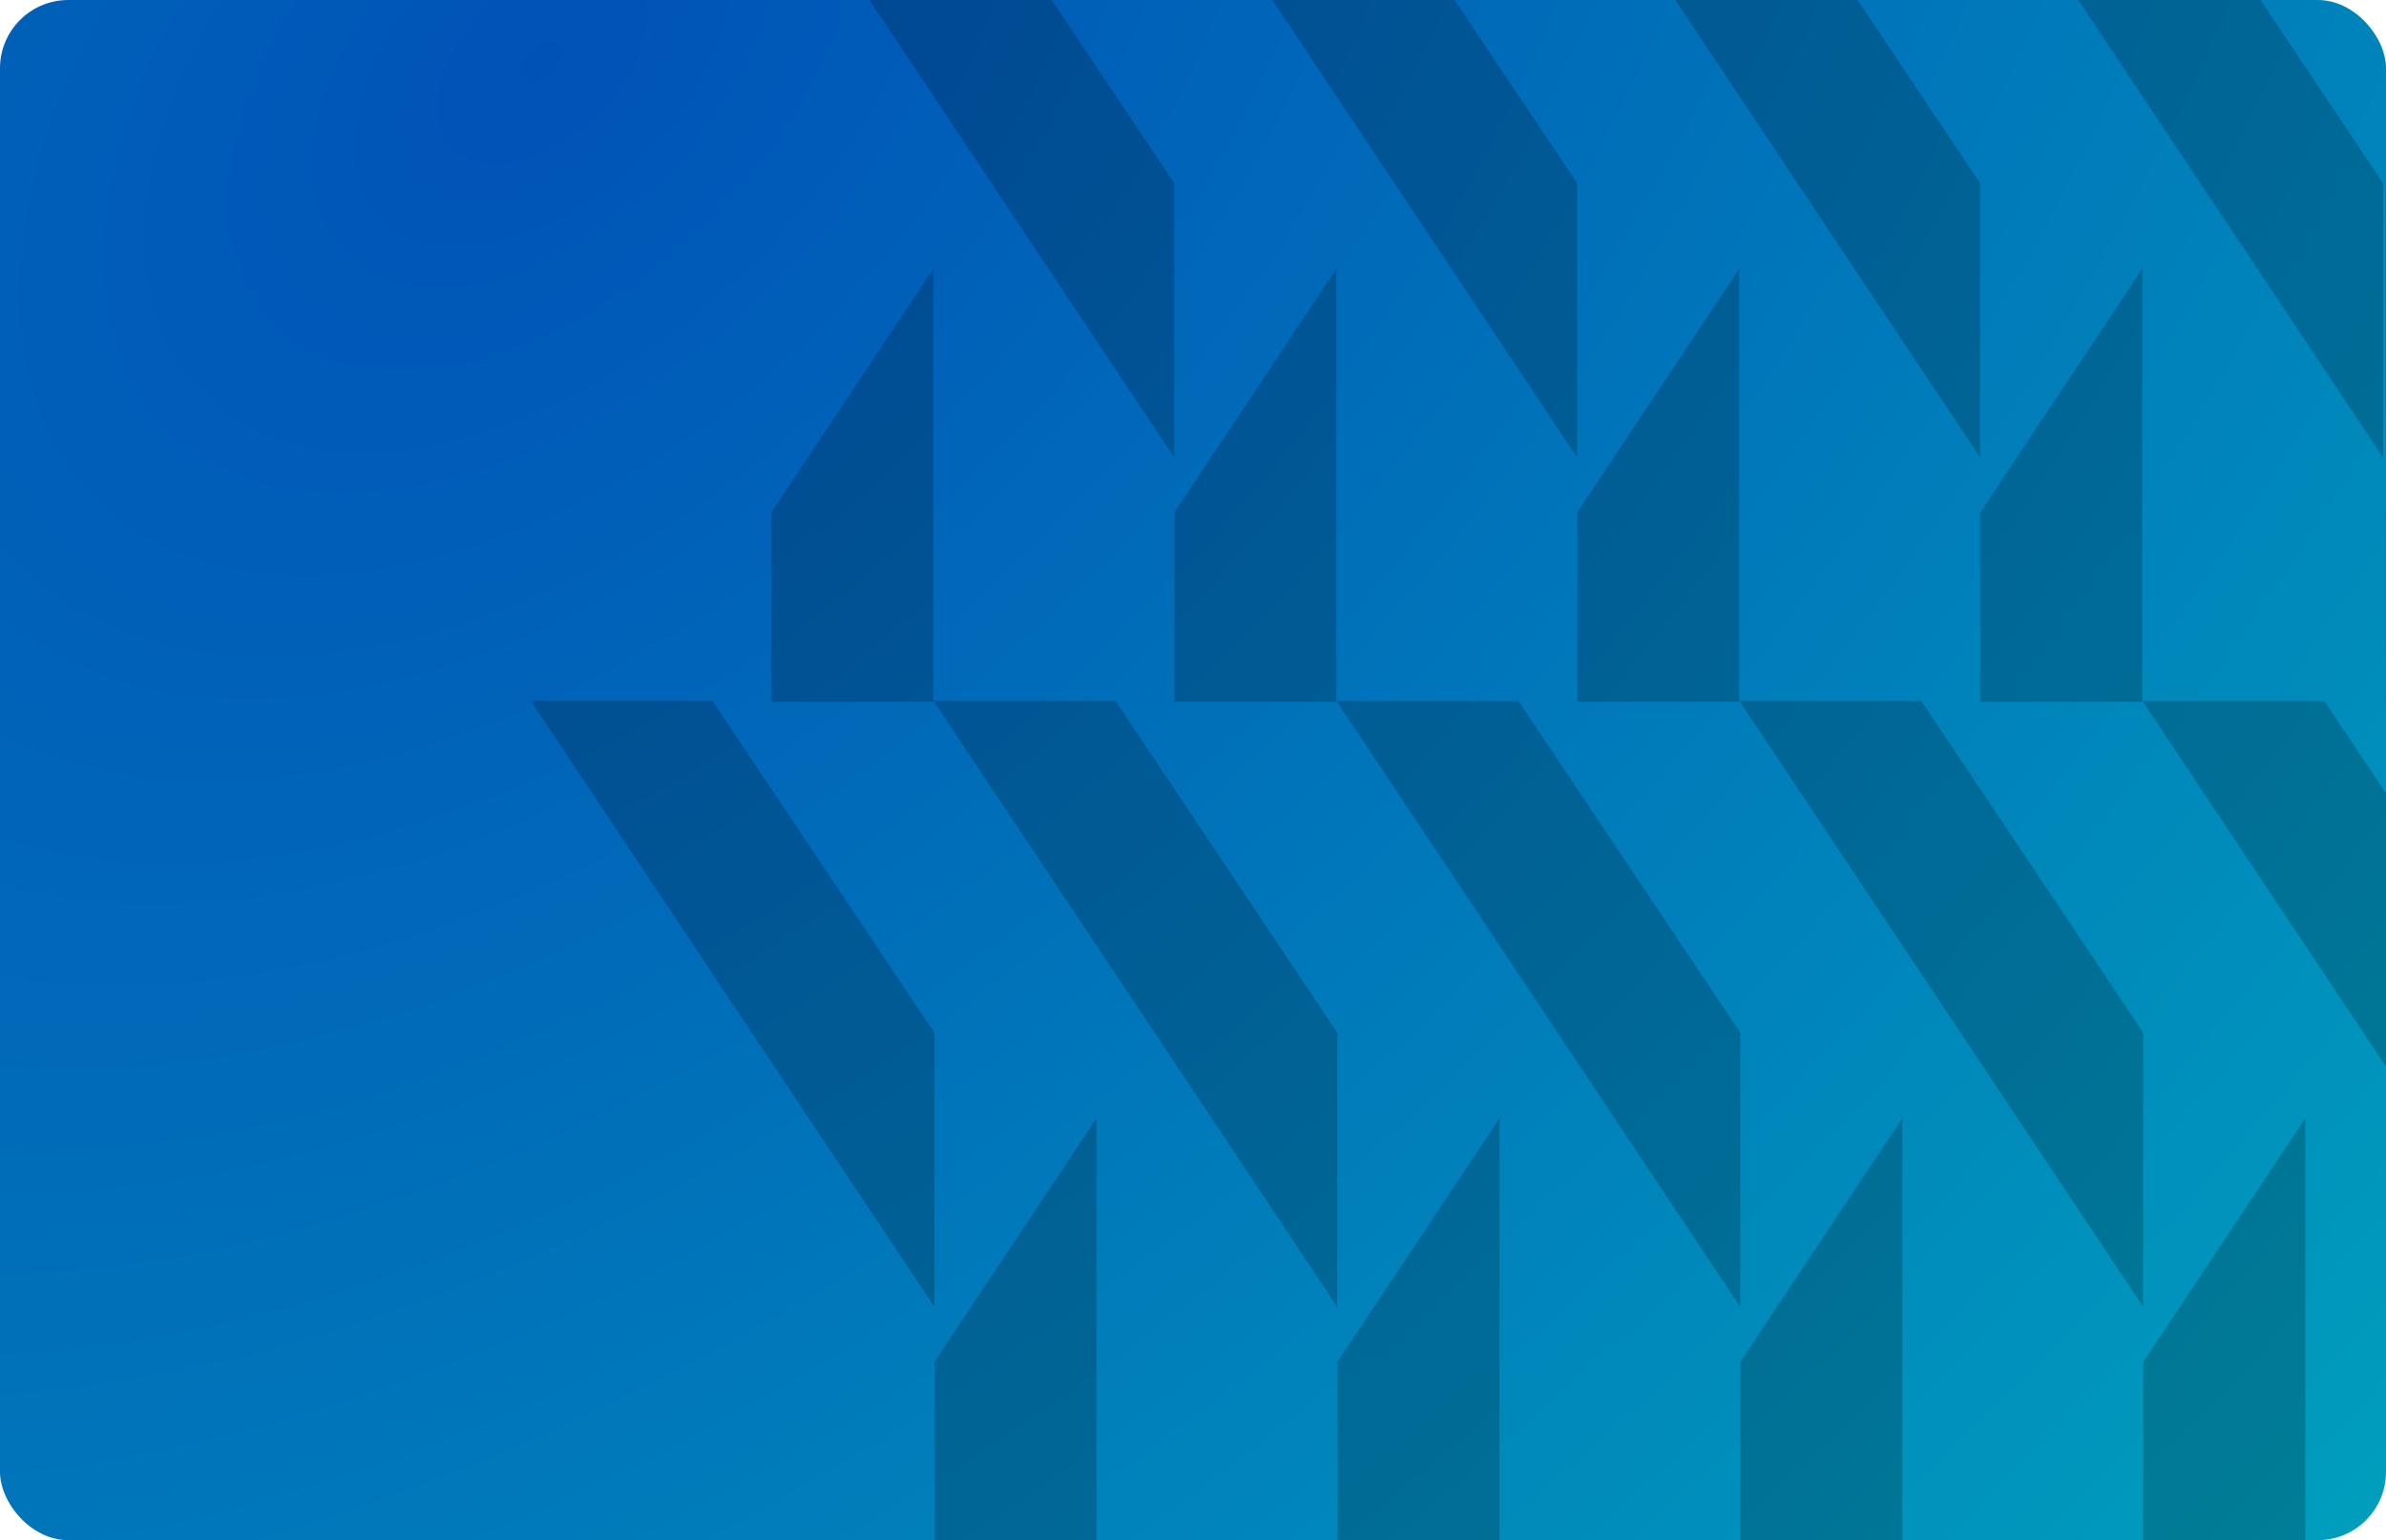 <svg width="1397" height="902" viewBox="0 0 1397 902" fill="none" xmlns="http://www.w3.org/2000/svg">
<g clip-path="url(#clip0_39_1536)">
<rect width="1397" height="902" rx="40" fill="url(#paint0_radial_39_1536)"/>
<g style="mix-blend-mode:soft-light" opacity="0.42">
<path d="M687.511 267.882L451.066 -87H557.592L687.511 107.255V267.882Z" fill="black" fill-opacity="0.48"/>
<path d="M546.504 411.01H451.637V300.023L546.504 157.353V411.01Z" fill="black" fill-opacity="0.48"/>
<path d="M547.037 765.358L310.631 410.476H417.156L547.037 604.731V765.358Z" fill="black" fill-opacity="0.48"/>
<path d="M923.383 267.882L686.977 -87H793.502L923.383 107.255V267.882Z" fill="black" fill-opacity="0.48"/>
<path d="M782.414 411.01H687.547V300.023L782.414 157.353V411.01Z" fill="black" fill-opacity="0.48"/>
<path d="M782.947 765.358L546.541 410.476H653.067L782.947 604.731V765.358Z" fill="black" fill-opacity="0.48"/>
<path d="M641.981 908.524H547.113V797.499L641.981 654.83V908.524Z" fill="black" fill-opacity="0.48"/>
<path d="M1159.33 267.882L922.887 -87H1029.41L1159.33 107.255V267.882Z" fill="black" fill-opacity="0.48"/>
<path d="M1018.32 411.01H923.457V300.023L1018.32 157.353V411.01Z" fill="black" fill-opacity="0.48"/>
<path d="M1018.9 765.358L782.453 410.476H889.017L1018.9 604.731V765.358Z" fill="black" fill-opacity="0.48"/>
<path d="M877.93 908.524H783.062V797.499L877.93 654.83V908.524Z" fill="black" fill-opacity="0.48"/>
<path d="M1395.28 267.882L1158.84 -87H1265.36L1395.28 107.255V267.882Z" fill="black" fill-opacity="0.48"/>
<path d="M1254.28 411.01H1159.41V300.023L1254.28 157.353V411.01Z" fill="black" fill-opacity="0.48"/>
<path d="M1632.56 267.882L1396.12 -87H1502.64L1632.56 107.255V267.882Z" fill="black" fill-opacity="0.48"/>
<path d="M1491.56 411.01H1396.69V300.023L1491.56 157.353V411.01Z" fill="black" fill-opacity="0.48"/>
<path d="M1254.81 765.358L1018.36 410.476H1124.93L1254.81 604.731V765.358Z" fill="black" fill-opacity="0.48"/>
<path d="M1113.8 908.524H1018.94V797.499L1113.8 654.83V908.524Z" fill="black" fill-opacity="0.48"/>
<path d="M1490.72 765.358L1254.31 410.476H1360.84L1490.72 604.731V765.358Z" fill="black" fill-opacity="0.48"/>
<path d="M1349.75 908.524H1254.88V797.499L1349.75 654.83V908.524Z" fill="black" fill-opacity="0.48"/>
</g>
</g>
<defs>
<radialGradient id="paint0_radial_39_1536" cx="0" cy="0" r="1" gradientUnits="userSpaceOnUse" gradientTransform="translate(309.279 38) rotate(47.26) scale(1682.23 2770.15)">
<stop stop-color="#0052B7"/>
<stop offset="1" stop-color="#00AFBE"/>
</radialGradient>
<clipPath id="clip0_39_1536">
<rect width="1397" height="902" rx="40" fill="white"/>
</clipPath>
</defs>
</svg>
